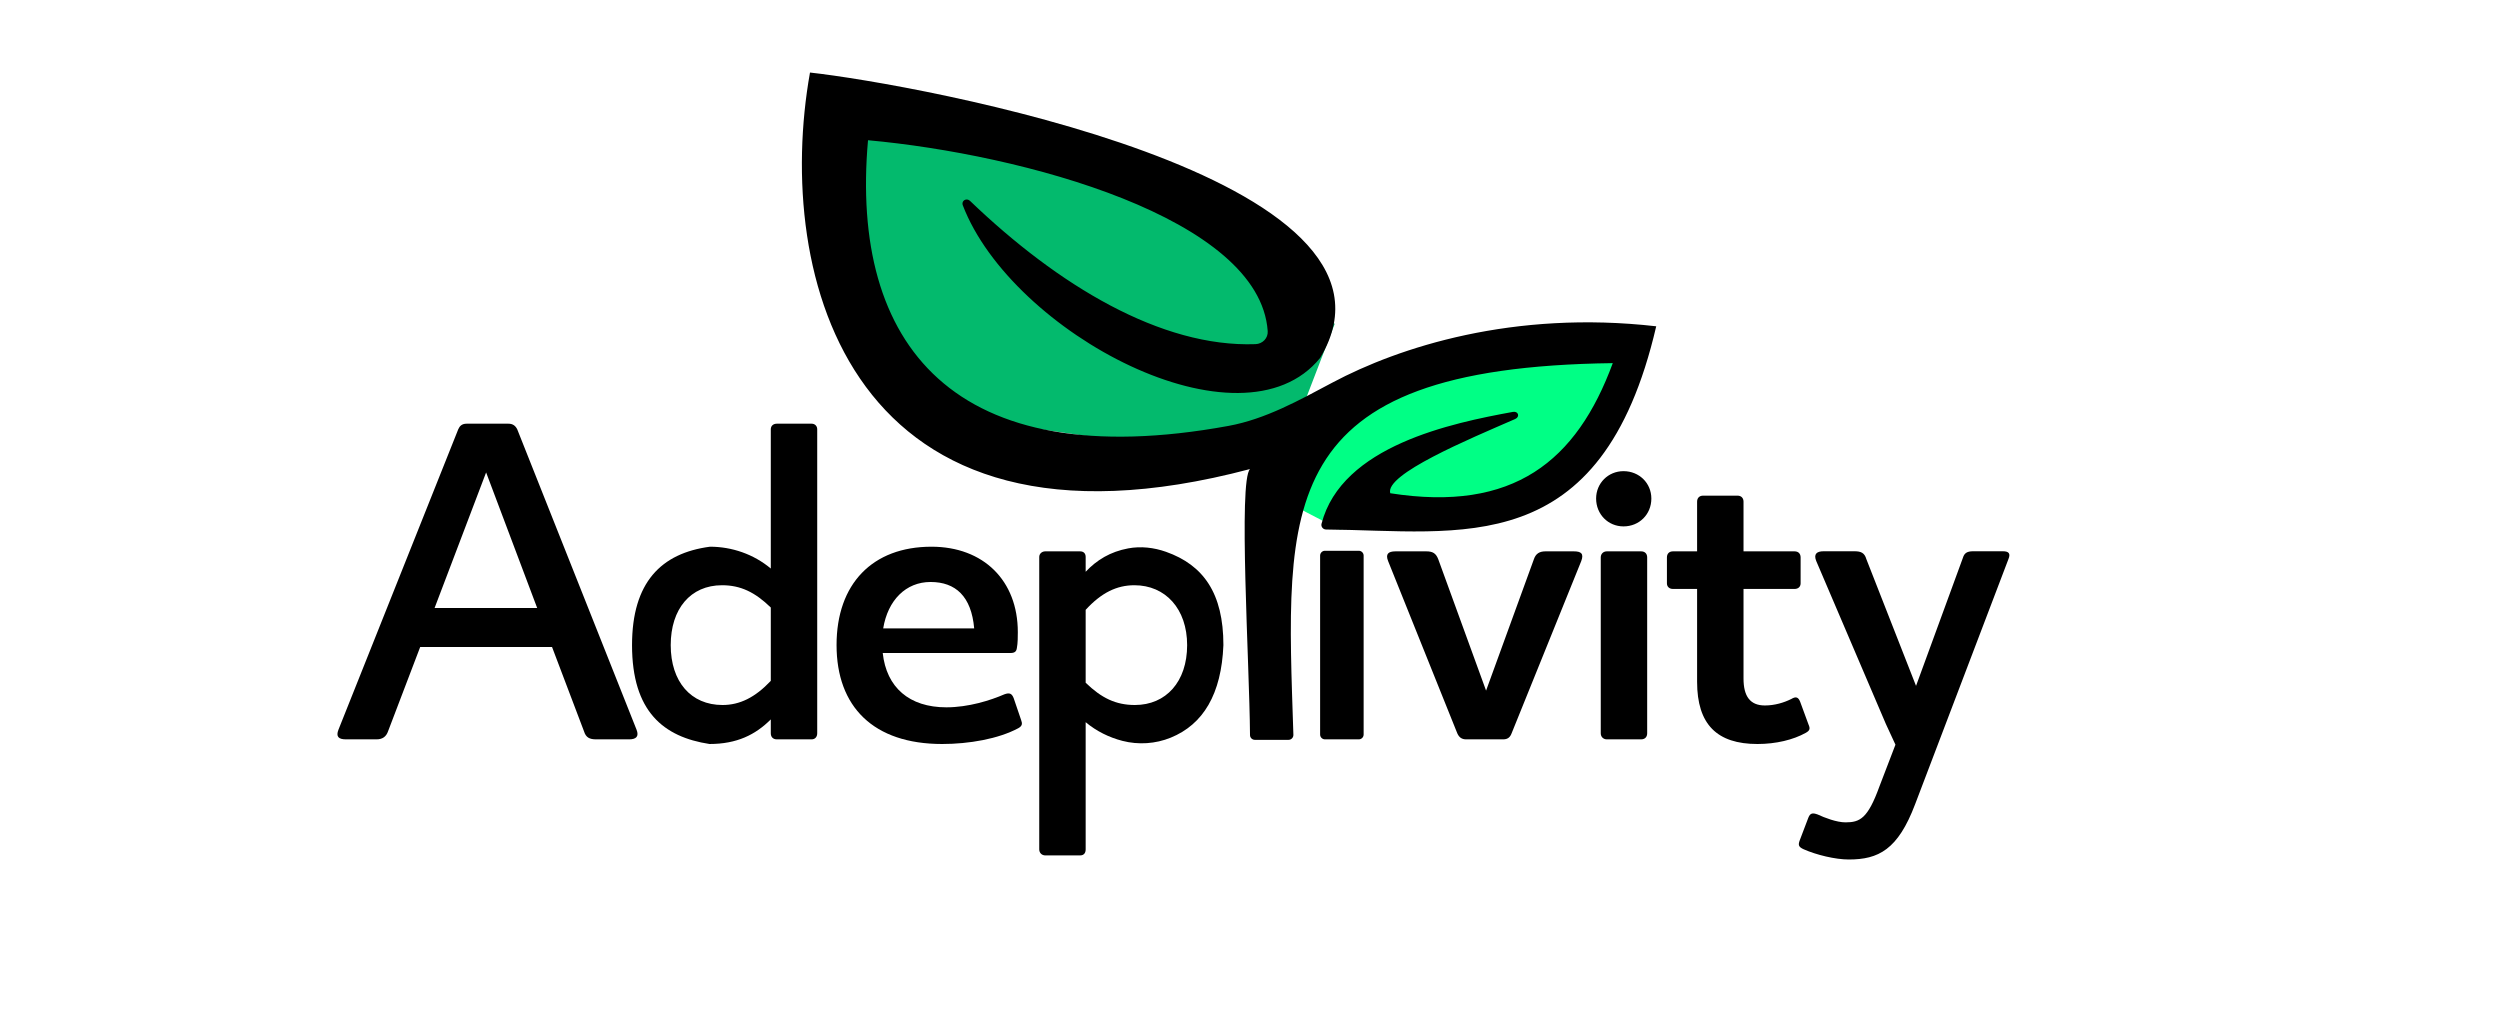 <svg width="517" height="214" viewBox="0 0 517 214" fill="none" xmlns="http://www.w3.org/2000/svg">
<path d="M80.272 151.171L86.896 133.795H114.16L120.784 151.267C121.168 152.515 121.936 152.899 123.28 152.899H130.096C131.536 152.899 132.208 152.323 131.632 150.883L106.96 88.771C106.576 88.003 106 87.619 105.136 87.619H96.496C95.536 87.619 95.056 88.099 94.768 88.771L70 150.883C69.424 152.323 70 152.899 71.536 152.899H77.872C79.12 152.899 79.888 152.323 80.272 151.171ZM89.872 125.731L100.528 97.699L111.088 125.731H89.872Z" fill="black"/>
<path d="M169 151.651V88.771C169 88.099 168.52 87.619 167.848 87.619H160.648C159.88 87.619 159.4 88.099 159.4 88.771V117.571C155.848 114.595 151.336 113.059 146.824 113.059C136.705 114.399 130.705 120.451 130.705 133.411C130.705 147.139 137.205 152.399 146.728 153.859C152.392 153.859 156.232 151.939 159.4 148.771V151.651C159.4 152.419 159.88 152.899 160.648 152.899H167.848C168.52 152.899 169 152.419 169 151.651ZM149.32 121.027C153.16 121.027 156.136 122.467 159.4 125.635V140.803C156.136 144.259 152.968 145.795 149.416 145.795C142.888 145.795 138.705 140.995 138.705 133.411C138.705 125.923 142.792 121.027 149.32 121.027Z" fill="black"/>
<path d="M210.581 150.595C211.445 150.115 211.445 149.635 211.157 148.867L209.621 144.355C209.237 143.395 208.757 143.203 207.701 143.587C204.821 144.835 200.309 146.275 195.701 146.275C188.021 146.275 183.317 142.147 182.549 135.043H208.949C209.813 135.043 210.197 134.755 210.293 133.987C210.485 133.027 210.485 131.587 210.485 130.723C210.485 120.067 203.381 113.059 192.629 113.059C180.437 113.059 173 120.727 173 133.399C173 146.167 180.629 153.859 194.837 153.859C200.405 153.859 206.453 152.803 210.581 150.595ZM192.437 120.355C197.621 120.355 200.885 123.331 201.461 129.955H182.645C183.605 124.099 187.349 120.355 192.437 120.355Z" fill="black"/>
<path d="M214.915 175.651C214.915 176.419 215.491 176.899 216.163 176.899H223.363C224.131 176.899 224.515 176.419 224.515 175.651V149.347C226.736 151.208 229.37 152.506 232.136 153.217C235.427 154.064 238.962 153.831 242.109 152.548C248.835 149.805 252.591 143.542 253 133.411C253 122.684 248.873 116.855 241.128 114.114C238.628 113.23 235.922 112.918 233.314 113.405C229.621 114.095 226.824 115.789 224.515 118.243V115.171C224.515 114.499 224.131 114.019 223.363 114.019H216.163C215.491 114.019 214.915 114.499 214.915 115.171V175.651ZM234.691 145.795C230.755 145.795 227.779 144.355 224.515 141.187V126.115C227.779 122.563 230.947 121.027 234.595 121.027C241.027 121.027 245.5 125.923 245.5 133.411C245.5 140.995 241.123 145.795 234.691 145.795Z" fill="black"/>
<path d="M312.6 151.651L327 116.035C327.576 114.499 327 114.019 325.464 114.019H319.608C318.36 114.019 317.592 114.499 317.208 115.651L307.32 142.819L297.432 115.651C296.952 114.403 296.28 114.019 294.936 114.019H288.6C287.064 114.019 286.488 114.595 287.064 116.035L301.368 151.651C301.752 152.515 302.328 152.899 303.192 152.899H310.872C311.832 152.899 312.312 152.419 312.6 151.651Z" fill="black"/>
<path d="M335.74 108.859C339.004 108.859 341.5 106.363 341.5 103.099C341.5 99.931 339.004 97.435 335.74 97.435C332.572 97.435 330.076 99.931 330.076 103.099C330.076 106.363 332.572 108.859 335.74 108.859ZM331.036 151.651C331.036 152.419 331.612 152.899 332.284 152.899H339.388C340.156 152.899 340.636 152.419 340.636 151.651V115.267C340.636 114.499 340.156 114.019 339.388 114.019H332.284C331.612 114.019 331.036 114.499 331.036 115.267V151.651Z" fill="black"/>
<path d="M360.56 140.323V121.795H371.12C371.888 121.795 372.368 121.315 372.368 120.643V115.267C372.368 114.499 371.888 114.019 371.12 114.019H360.56V103.747C360.56 102.979 360.08 102.499 359.312 102.499H352.208C351.44 102.499 350.96 102.979 350.96 103.747V114.019H345.968C345.2 114.019 344.72 114.499 344.72 115.267V120.643C344.72 121.315 345.2 121.795 345.968 121.795H350.96V140.995C350.96 149.827 355.088 153.859 363.44 153.859C367.28 153.859 370.832 152.995 373.424 151.555C374.288 151.075 374.384 150.691 374 149.827L372.272 145.123C371.888 144.163 371.408 143.971 370.448 144.547C368.912 145.315 366.992 145.891 364.976 145.891C361.904 145.891 360.56 143.971 360.56 140.323Z" fill="black"/>
<path d="M381.644 170.064C384.62 170.064 386.252 169.296 388.652 162.672L391.979 154C391.5 153 390.38 150.576 389.996 149.712L375.596 116.016C375.02 114.576 375.692 114 377.132 114H383.468C384.812 114 385.58 114.288 385.964 115.632L396.236 141.84L405.932 115.344C406.22 114.384 406.796 114 408.044 114H414.188C415.436 114 415.82 114.48 415.34 115.632L396.044 166.32C392.492 175.728 388.46 177.744 382.316 177.744C379.532 177.744 375.596 176.784 373.004 175.632C371.948 175.152 371.852 174.768 372.14 173.904L373.964 169.104C374.348 168.144 374.828 168.048 375.884 168.432C377.324 169.104 379.82 170.064 381.644 170.064Z" fill="black"/>
<path fill-rule="evenodd" clip-rule="evenodd" d="M273 133.399V151.899C273 152.451 273.448 152.899 274 152.899H277.5H281C281.552 152.899 282 152.451 282 151.899V133.399V114.899C282 114.347 281.552 113.899 281 113.899H277.5H274C273.448 113.899 273 114.347 273 114.899V133.399Z" fill="black"/>
<path d="M174.506 31L180.006 63L199.506 86.5L223.506 90L254.006 94.5L268.506 86.5L276.006 67L272.506 63L249 37L178.006 21.5L174.506 31Z" fill="#03BA6D"/>
<path d="M277.006 109.5L264.506 103L278.006 82.5L287.506 76L324.006 71L337.006 74.5L325.506 100L302.006 104.5L277.006 109.5Z" fill="#00FF85"/>
<path d="M266.474 153H259.506C258.954 153 258.506 152.567 258.502 152.014C258.396 137.237 256.062 99.444 258.506 97C175.506 119 160.006 57 167.506 15C188.976 17.367 295.569 36.482 273.023 74C256.733 94.122 209.211 68.845 199.108 42.456C198.745 41.507 199.871 40.842 200.604 41.546C218.788 58.999 240.109 71.885 259.639 71.169C261.096 71.116 262.264 69.931 262.162 68.477C260.527 45.04 211.379 31.898 179.506 29C175.751 71.245 197.113 98.508 254.042 88.079C261.723 86.672 268.671 82.777 275.565 79.108C289.337 71.778 312.97 64.103 342.506 67.478C331.172 116.286 301.884 109.704 274.235 109.504C273.606 109.5 273.135 108.918 273.292 108.309C277.471 92.162 300.308 87.478 312.87 85.18C313.989 84.975 314.384 86.197 313.341 86.651C303.721 90.84 286.333 98.09 287.506 102C313.006 106 326.062 95.35 333.522 75.097C263.021 75.993 265.96 104.581 267.473 151.959C267.491 152.523 267.039 153 266.474 153Z" fill="black"/>
</svg>
